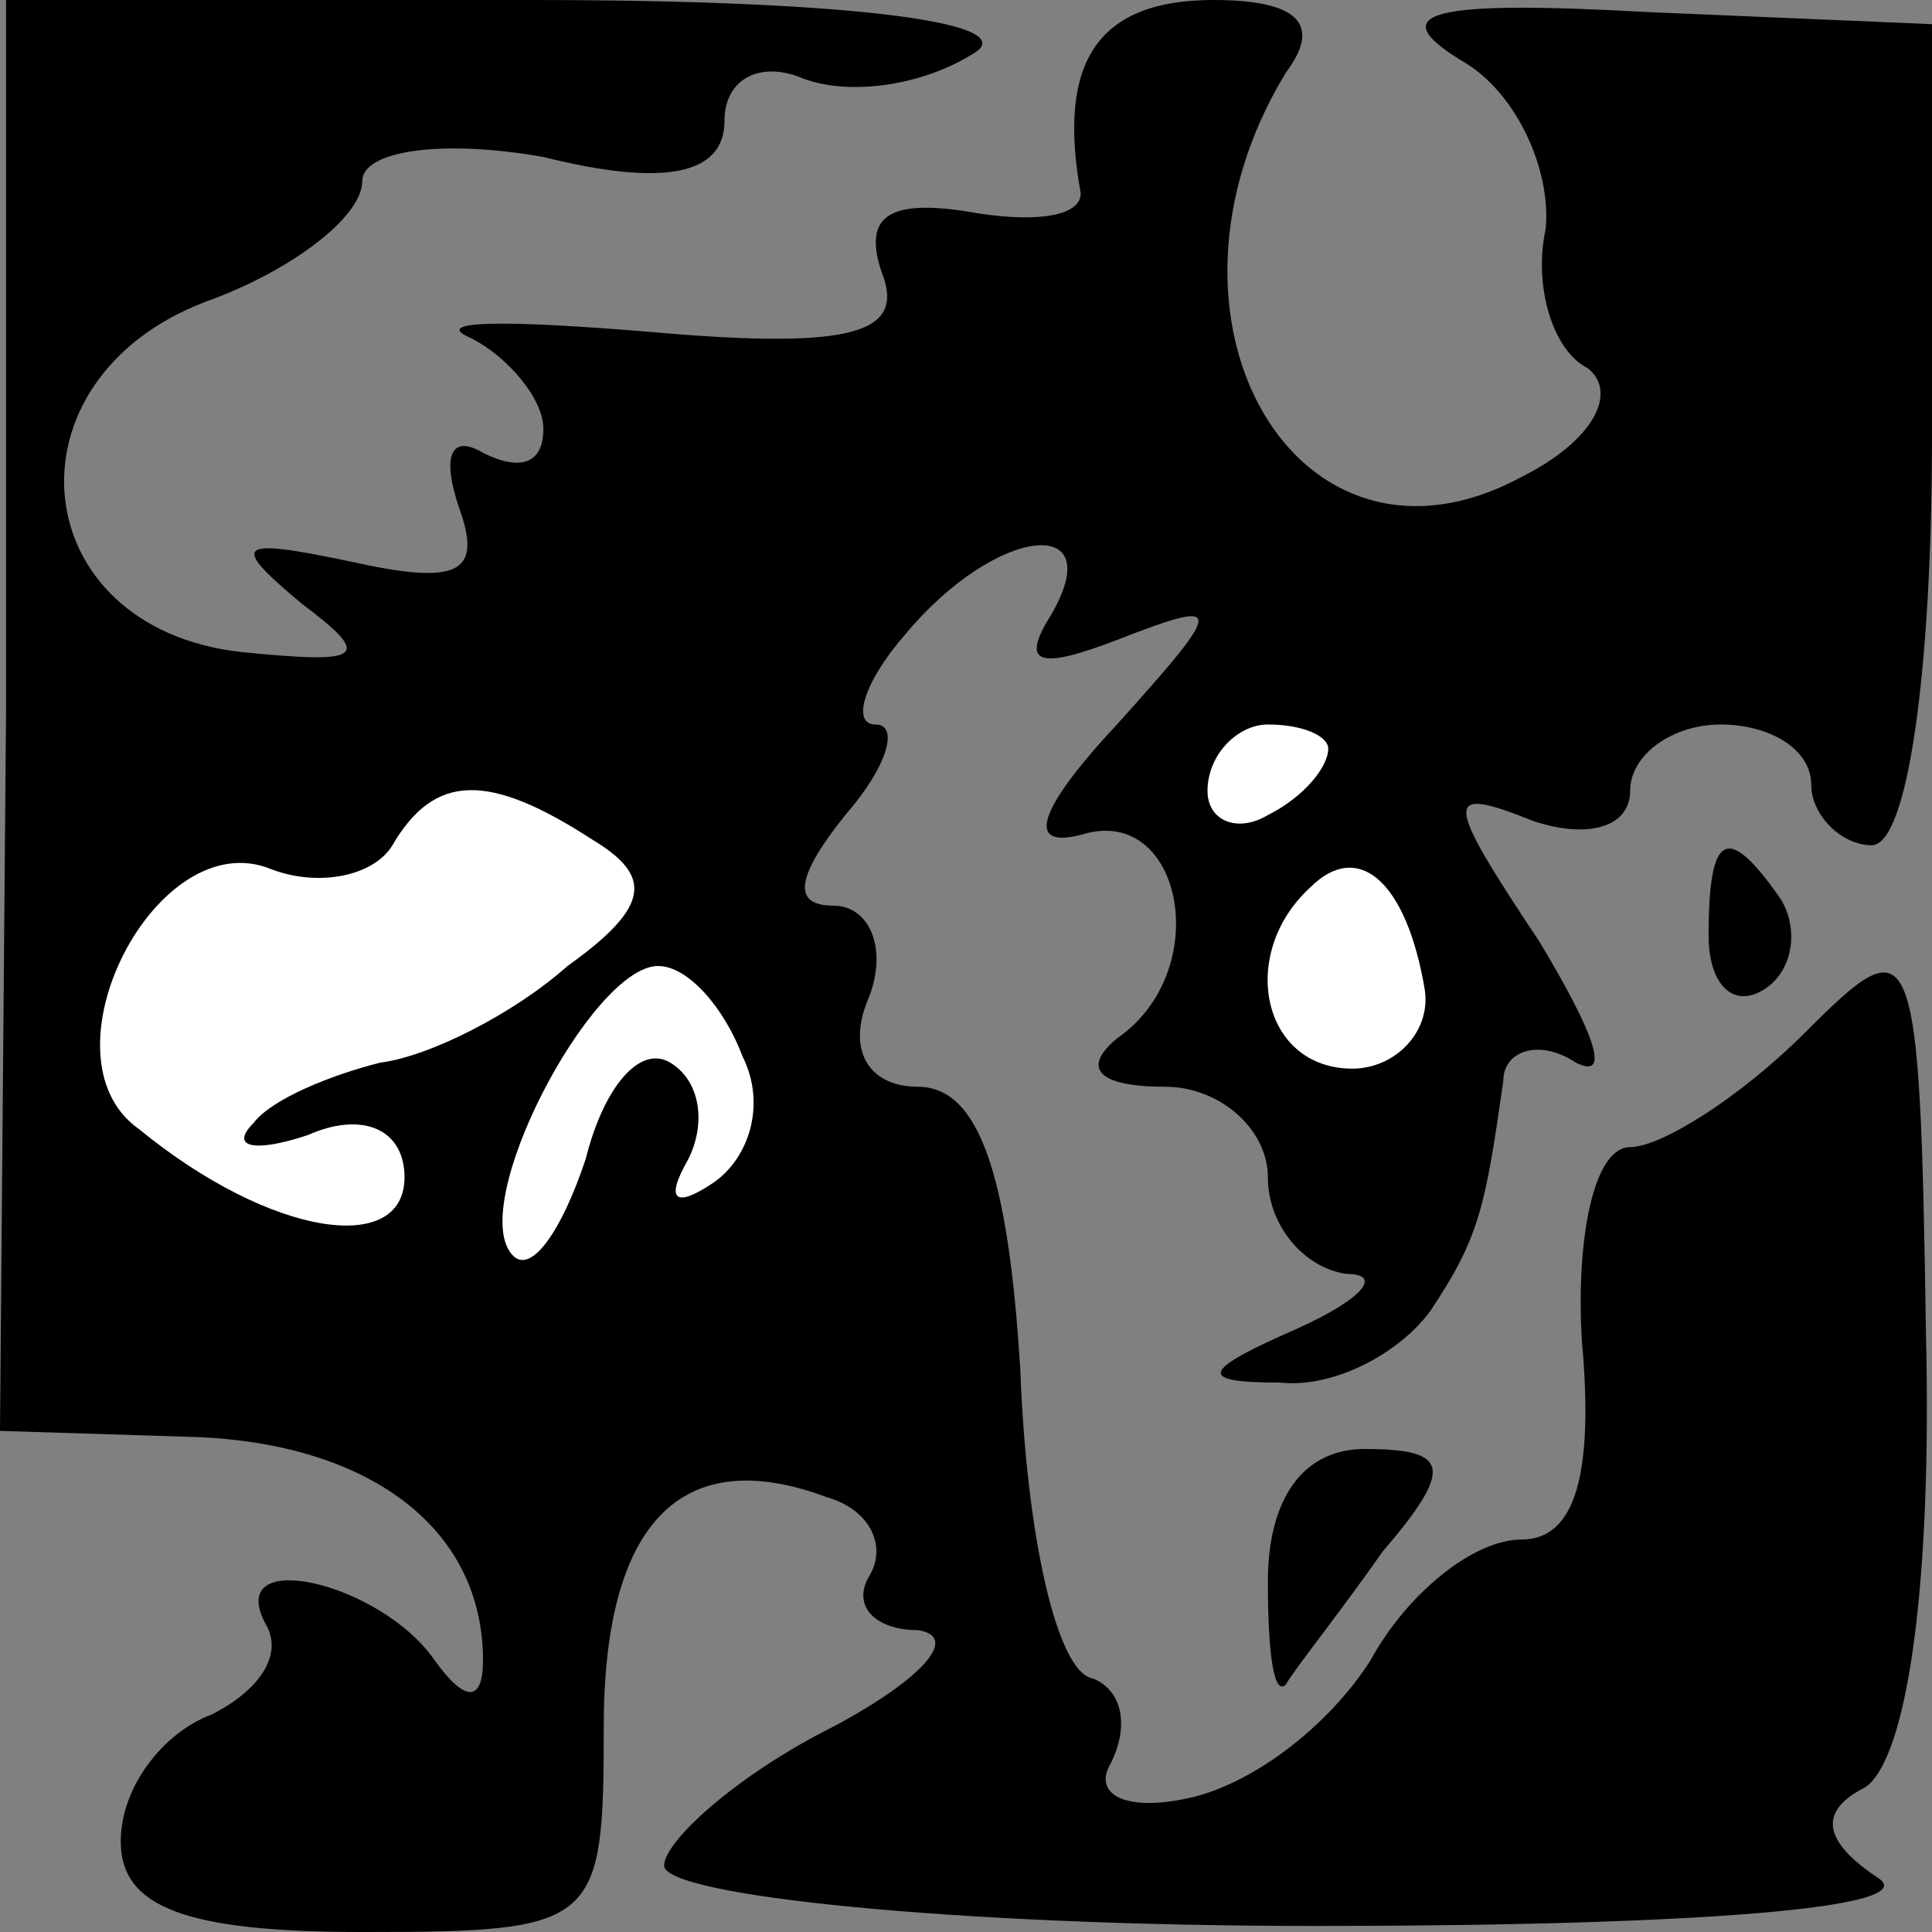 <?xml version="1.0" standalone="no"?>
<!DOCTYPE svg PUBLIC "-//W3C//DTD SVG 20010904//EN"
 "http://www.w3.org/TR/2001/REC-SVG-20010904/DTD/svg10.dtd">
<svg version="1.0" xmlns="http://www.w3.org/2000/svg"
 width="32pt" height="32pt" viewBox="0 0 32 32"
 preserveAspectRatio="xMidYMid meet">
<rect x="0" y="0" width="32" height="32" fill="#808080" stroke="none"/>
<g transform="translate(0,32) scale(0.1,-0.1)"
fill="#000000" stroke="none">
<path fill="#000000" stroke="none" d="M1 202 l-1 -119 32 -1 c29 -1 48 -15
48 -37 0 -7 -3 -7 -8 0 -9 13 -35 19 -28 6 3 -5 -1 -11 -9 -15 -8 -3 -15 -12
-15 -21 0 -11 11 -15 40 -15 39 0 40 1 40 34 0 34 13 47 37 38 7 -2 10 -8 7
-13 -3 -5 1 -9 8 -9 7 -1 1 -8 -14 -16 -16 -8 -28 -19 -28 -23 0 -5 48 -10
108 -10 63 0 101 3 93 8 -9 6 -10 11 -2 15 7 5 11 34 10 75 -1 67 -2 68 -20
50 -11 -11 -24 -19 -29 -19 -6 0 -9 -15 -8 -32 2 -22 -1 -33 -10 -33 -8 0 -19
-9 -25 -20 -7 -11 -20 -21 -31 -23 -10 -2 -15 1 -12 6 3 6 2 12 -3 14 -6 1
-11 24 -12 51 -2 33 -7 47 -17 47 -8 0 -12 6 -8 15 3 8 0 15 -6 15 -7 0 -6 5
2 15 7 8 9 15 5 15 -4 0 -2 7 5 15 15 18 34 20 24 3 -5 -8 -2 -9 11 -4 18 7
18 6 0 -14 -14 -15 -15 -21 -5 -18 16 4 21 -23 5 -34 -6 -5 -3 -8 8 -8 9 0 17
-7 17 -15 0 -8 6 -15 13 -16 6 0 3 -4 -8 -9 -16 -7 -17 -9 -3 -9 9 -1 20 5 25
12 8 12 9 17 12 38 0 5 6 7 12 3 6 -3 3 5 -6 20 -16 24 -16 26 -1 20 9 -3 16
-1 16 5 0 6 7 11 15 11 8 0 15 -4 15 -10 0 -5 5 -10 10 -10 6 0 10 29 10 68
l0 68 -47 2 c-36 2 -44 0 -31 -8 9 -5 15 -18 14 -28 -2 -9 1 -20 7 -23 5 -4 1
-12 -11 -18 -37 -20 -64 26 -39 67 6 8 2 12 -12 12 -19 0 -26 -10 -22 -32 0
-4 -8 -5 -19 -3 -13 2 -17 -1 -14 -10 4 -10 -4 -13 -38 -10 -24 2 -37 2 -30
-1 6 -3 12 -10 12 -15 0 -6 -4 -7 -10 -4 -5 3 -7 0 -4 -9 4 -11 0 -13 -18 -9
-19 4 -20 3 -8 -7 12 -9 10 -10 -10 -8 -36 4 -40 45 -6 58 14 5 26 14 26 20 0
5 13 7 30 4 20 -5 30 -3 30 6 0 7 6 10 13 7 8 -3 20 -1 28 4 9 5 -18 9 -73 9
l-87 0 0 -118z"/>
<path fill="#ffffff" stroke="none" d="M220 196 c0 -3 -4 -8 -10 -11 -5 -3
-10 -1 -10 4 0 6 5 11 10 11 6 0 10 -2 10 -4z"/>
<path fill="#ffffff" stroke="none" d="M98 181 c10 -6 10 -11 -4 -21 -9 -8
-23 -15 -31 -16 -8 -2 -18 -6 -21 -10 -4 -4 0 -5 9 -2 9 4 16 1 16 -7 0 -13
-22 -10 -44 8 -17 12 3 51 22 43 8 -3 17 -1 20 4 7 12 16 12 33 1z"/>
<path fill="#ffffff" stroke="none" d="M236 156 c1 -7 -5 -13 -12 -13 -15 0
-19 19 -7 30 8 8 16 1 19 -17z"/>
<path fill="#ffffff" stroke="none" d="M123 145 c4 -8 1 -17 -5 -21 -6 -4 -8
-3 -4 4 3 6 2 13 -3 16 -5 3 -11 -4 -14 -16 -4 -12 -9 -19 -12 -16 -8 8 13 48
24 48 5 0 11 -7 14 -15z"/>
<path fill="#000000" stroke="none" d="M283 165 c0 -8 4 -12 9 -9 5 3 6 10 3
15 -9 13 -12 11 -12 -6z"/>
<path fill="#000000" stroke="none" d="M210 58 c0 -12 1 -19 3 -17 1 2 9 12
16 22 12 14 11 17 -3 17 -10 0 -16 -8 -16 -22z"/>
</g>
</svg>
